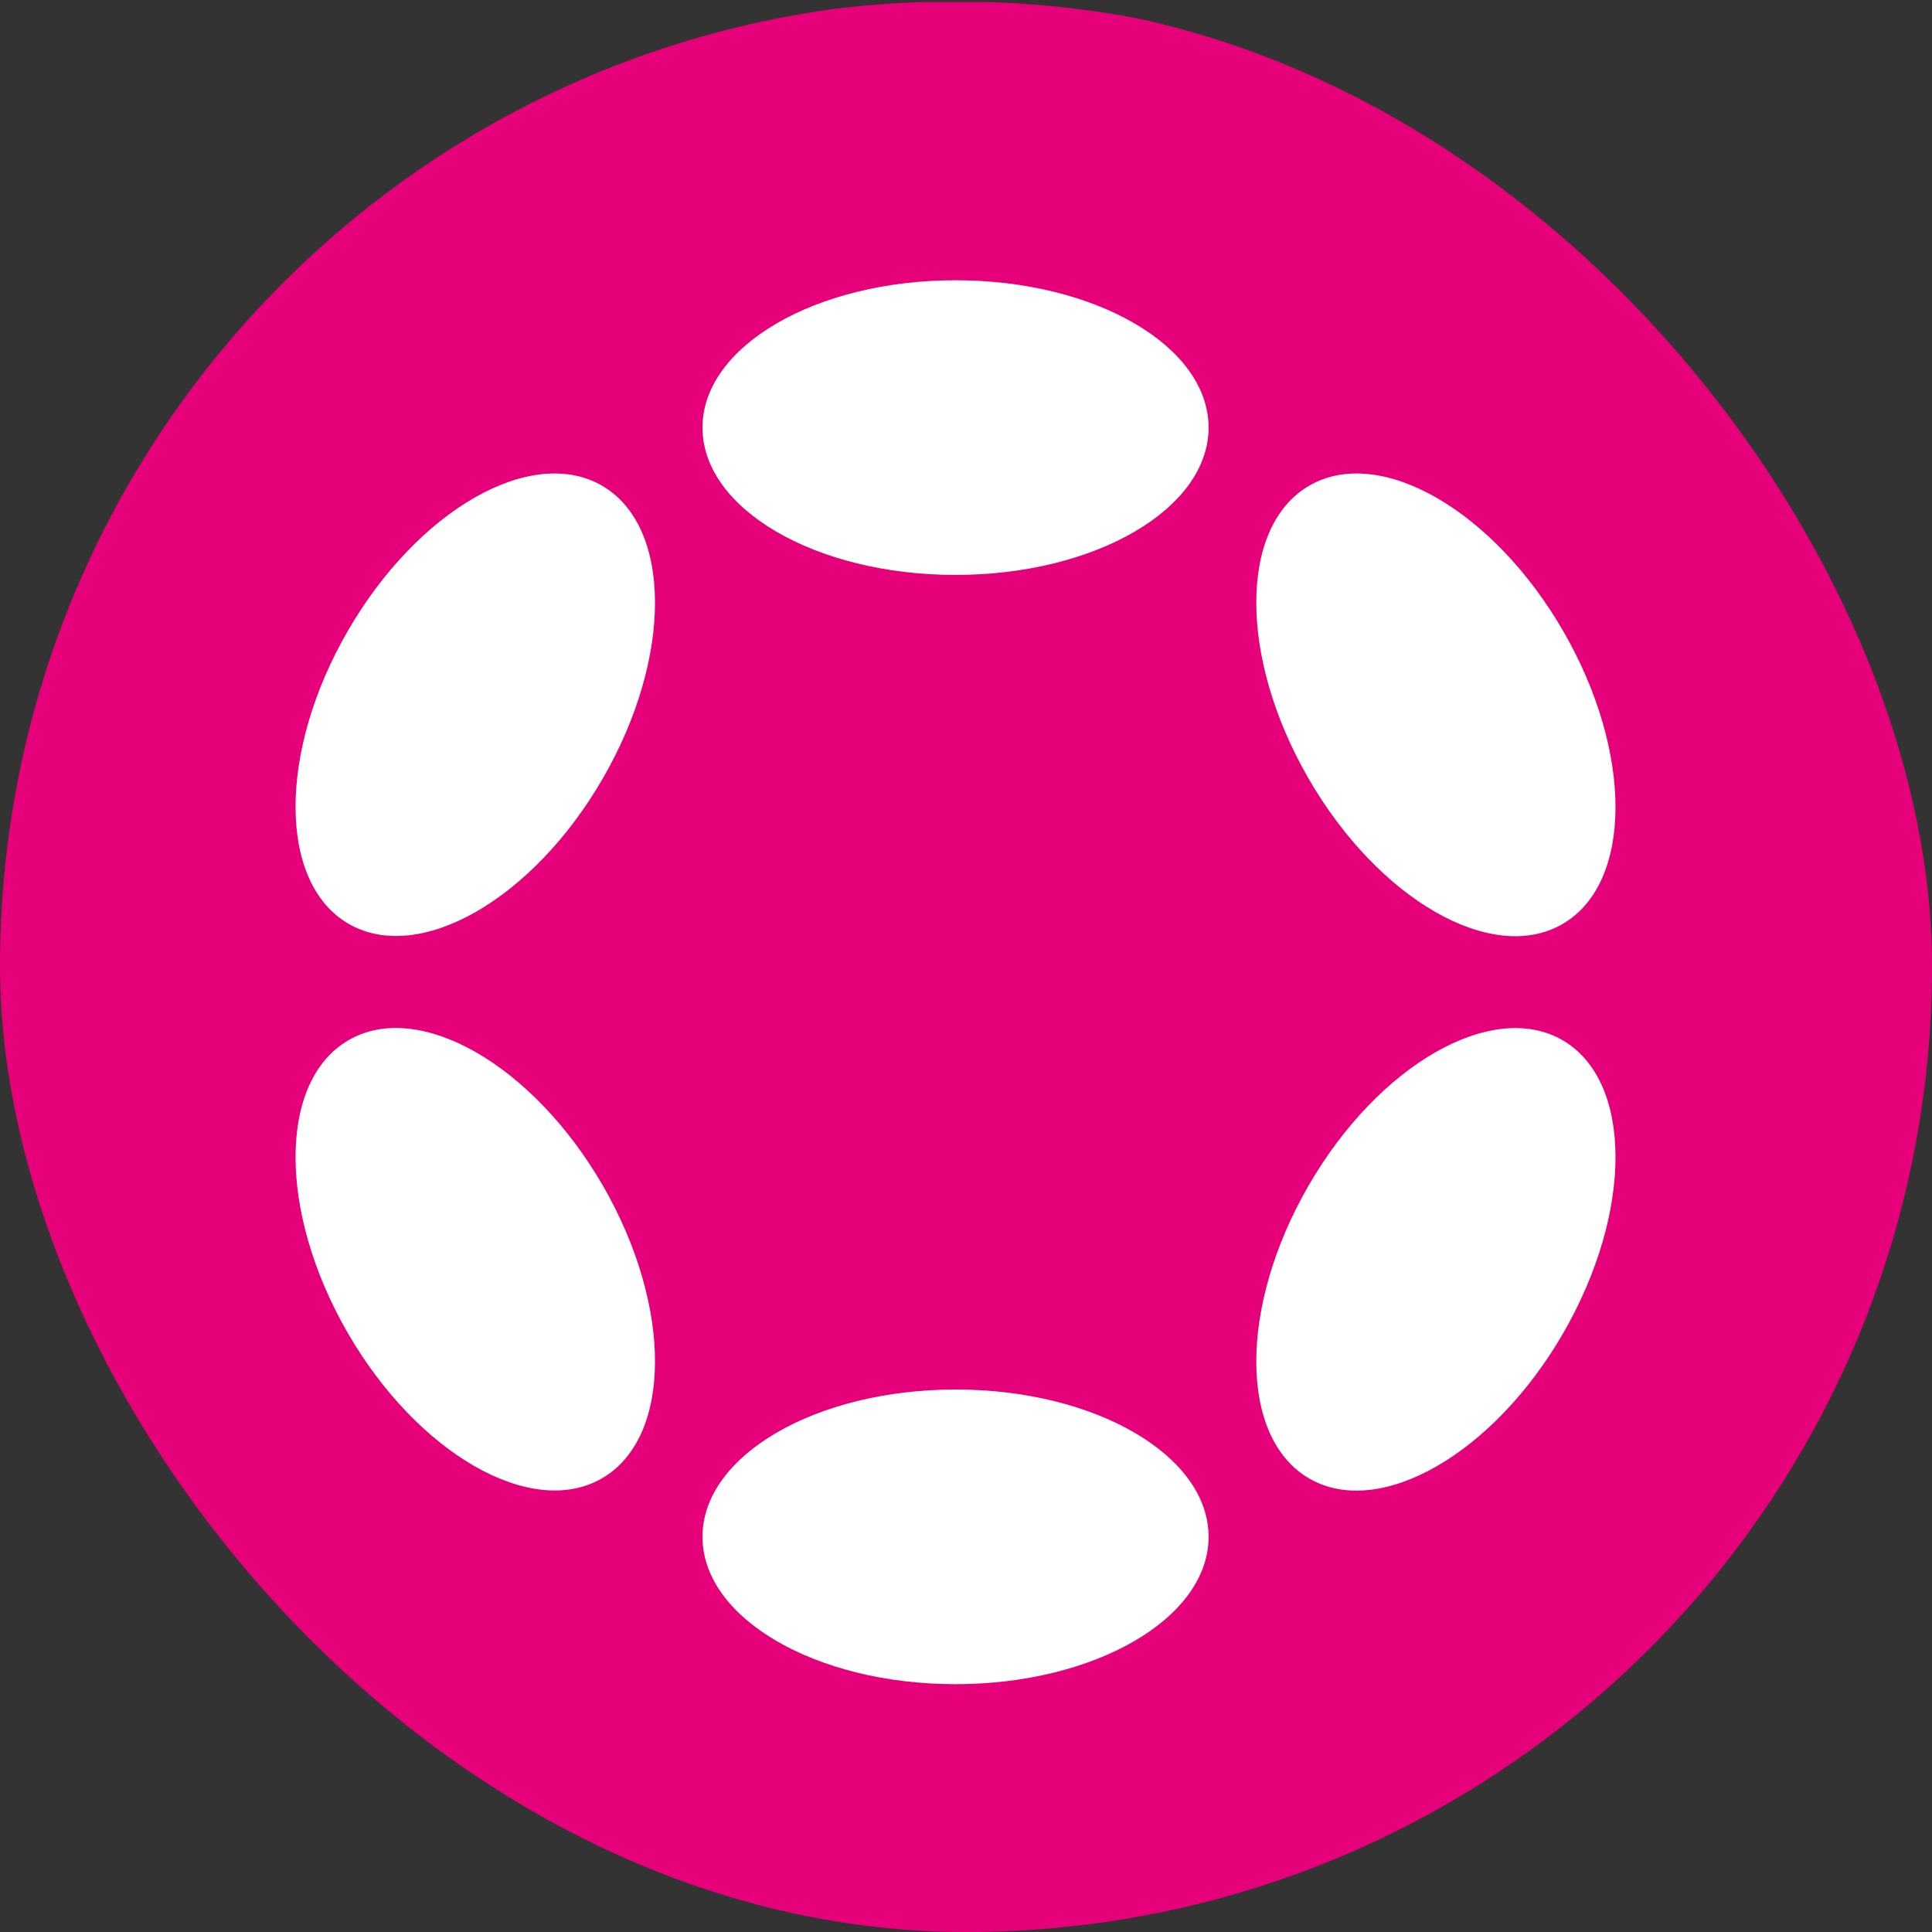 <svg width="48" height="48" viewBox="0 0 48 48" fill="none" xmlns="http://www.w3.org/2000/svg">
<rect x="0" y="0" width="48" height="48" fill="#333333" stroke="none"/>
<g clip-path="url(#clip0_2055_4451)">
<g clip-path="url(#clip1_2055_4451)">
<path fill-rule="evenodd" clip-rule="evenodd" d="M23.74 0.037C37.197 0.037 48.103 10.943 48.103 24.4C48.103 37.857 37.197 48.763 23.74 48.763C10.283 48.763 -0.623 37.857 -0.623 24.4C-0.623 10.943 10.283 0.037 23.74 0.037Z" fill="#E60079"/>
<path d="M23.74 6.963C27.215 6.963 30.027 8.601 30.027 10.623C30.027 12.646 27.209 14.284 23.74 14.284C20.265 14.284 17.453 12.646 17.453 10.623C17.453 8.601 20.271 6.963 23.74 6.963Z" fill="white"/>
<path d="M23.74 34.522C27.215 34.522 30.027 36.16 30.027 38.182C30.027 40.204 27.209 41.843 23.74 41.843C20.265 41.843 17.453 40.204 17.453 38.182C17.453 36.16 20.271 34.522 23.74 34.522Z" fill="white"/>
<path d="M8.639 15.679C10.376 12.669 13.2 11.053 14.954 12.065C16.703 13.075 16.715 16.335 14.978 19.339C13.24 22.349 10.416 23.964 8.662 22.953C6.913 21.942 6.901 18.683 8.639 15.679Z" fill="white"/>
<path d="M32.508 29.461C34.245 26.451 37.069 24.836 38.818 25.841C40.567 26.852 40.578 30.106 38.841 33.116C37.104 36.125 34.28 37.741 32.531 36.736C30.782 35.724 30.77 32.471 32.508 29.461Z" fill="white"/>
<path d="M8.662 25.841C10.411 24.83 13.24 26.451 14.978 29.455C16.715 32.465 16.703 35.719 14.954 36.73C13.206 37.741 10.376 36.12 8.639 33.116C6.901 30.106 6.913 26.852 8.662 25.841Z" fill="white"/>
<path d="M32.531 12.064C34.28 11.053 37.104 12.675 38.841 15.684C40.578 18.694 40.567 21.948 38.818 22.959C37.069 23.97 34.245 22.349 32.508 19.339C30.77 16.329 30.782 13.075 32.531 12.064Z" fill="white"/>
</g>
</g>
<defs>
<clipPath id="clip0_2055_4451">
<rect width="48" height="48" rx="24" fill="white"/>
</clipPath>
<clipPath id="clip1_2055_4451">
<rect width="48.703" height="48.703" fill="white" transform="translate(-0.612 0.049)"/>
</clipPath>
</defs>
</svg>
